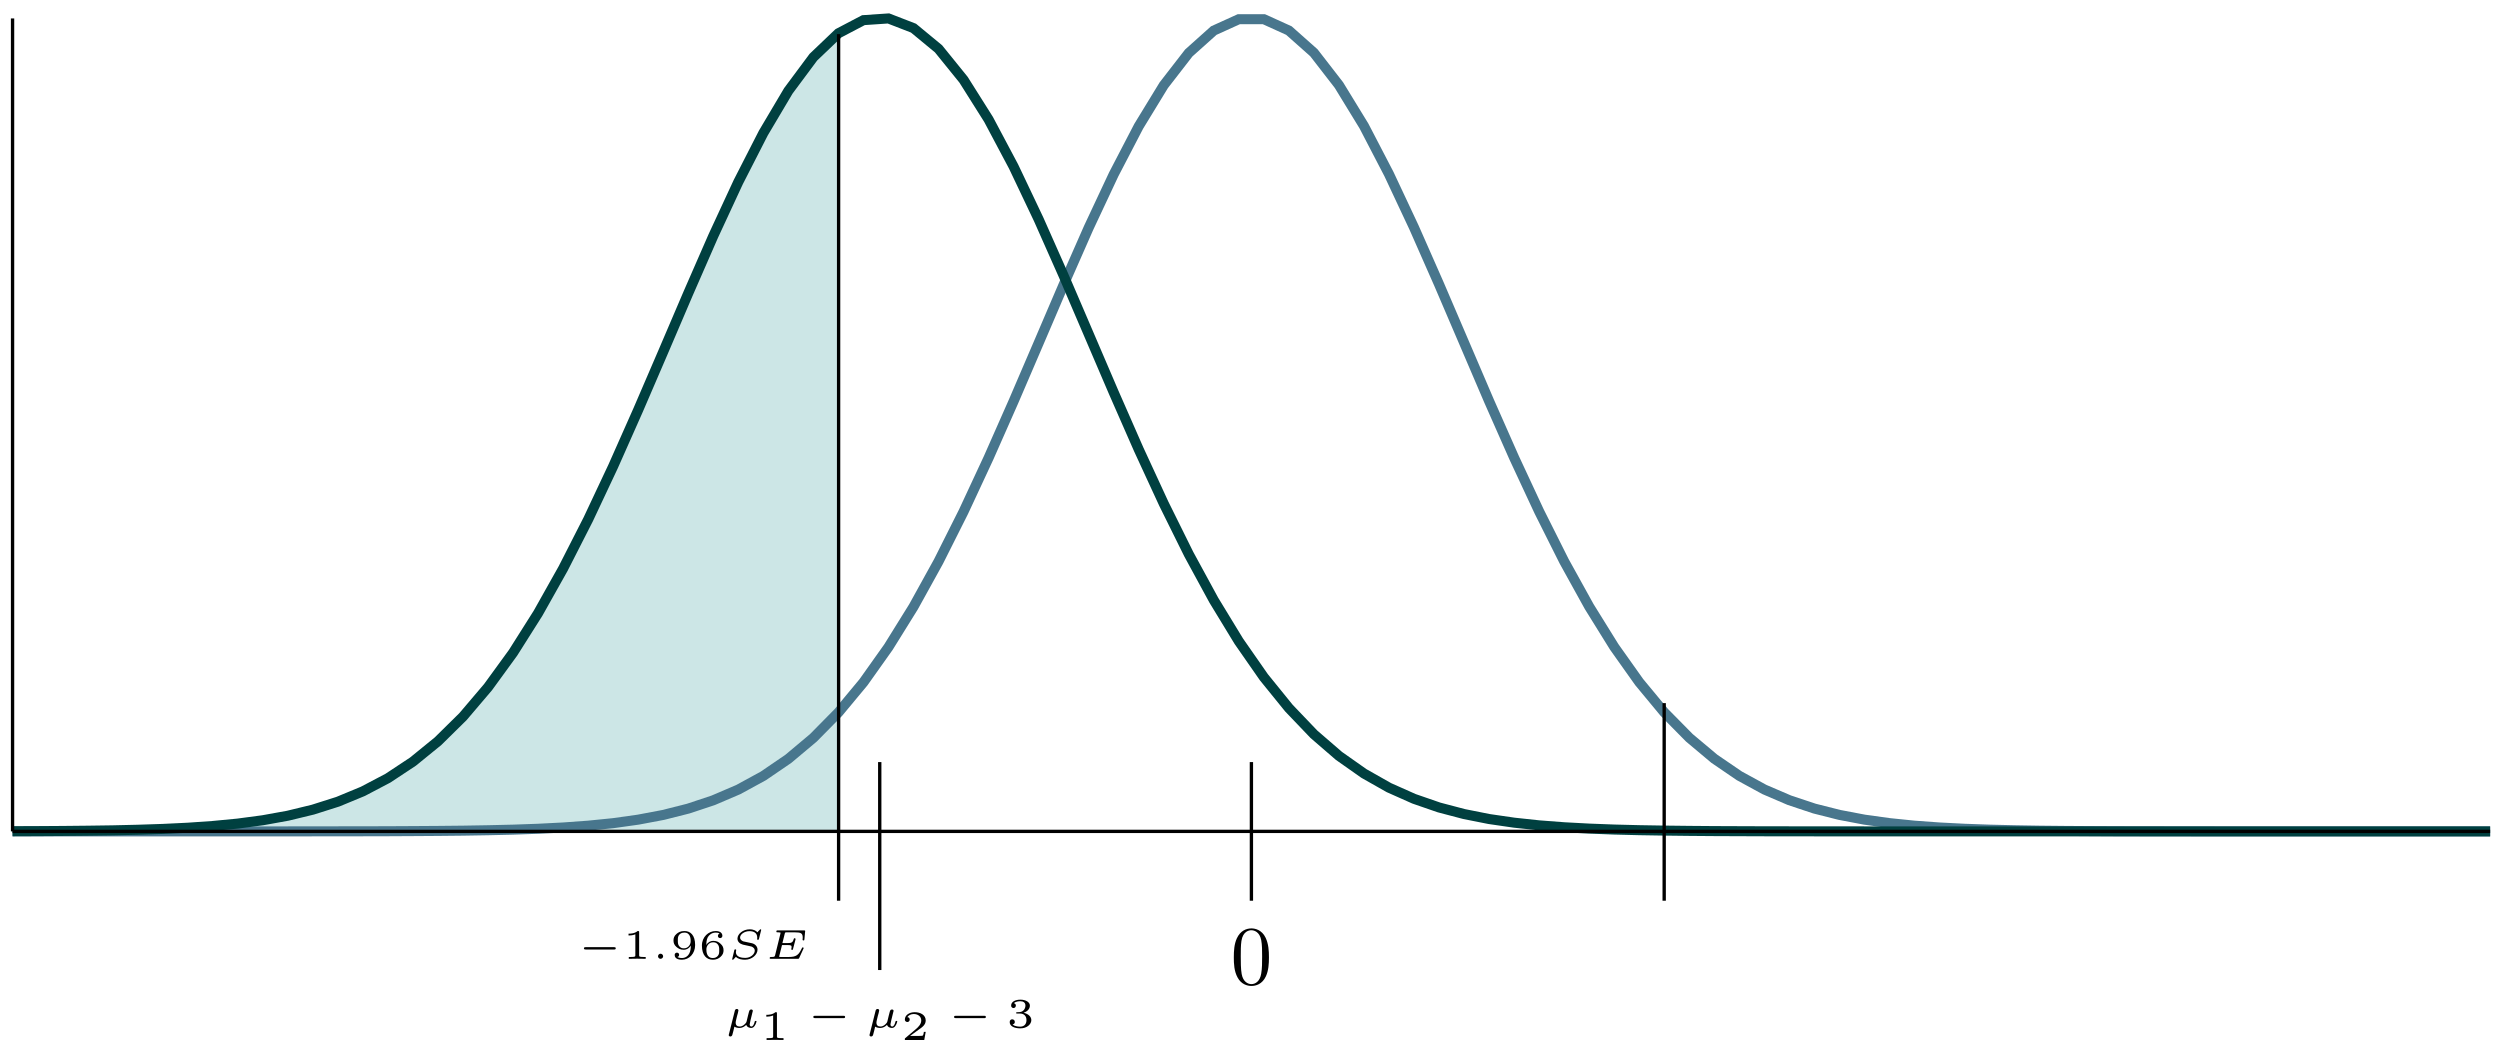 <?xml version="1.0" encoding="UTF-8"?>
<svg xmlns="http://www.w3.org/2000/svg" xmlns:xlink="http://www.w3.org/1999/xlink" width="298pt" height="124pt" viewBox="0 0 298 124" version="1.1">
<defs>
<g>
<symbol overflow="visible" id="glyph0-0">
<path style="stroke:none;" d=""/>
</symbol>
<symbol overflow="visible" id="glyph0-1">
<path style="stroke:none;" d="M 4.578 -3.188 C 4.578 -3.984 4.531 -4.781 4.188 -5.516 C 3.734 -6.484 2.906 -6.641 2.5 -6.641 C 1.891 -6.641 1.172 -6.375 0.75 -5.453 C 0.438 -4.766 0.391 -3.984 0.391 -3.188 C 0.391 -2.438 0.422 -1.547 0.844 -0.781 C 1.266 0.016 2 0.219 2.484 0.219 C 3.016 0.219 3.781 0.016 4.219 -0.938 C 4.531 -1.625 4.578 -2.406 4.578 -3.188 Z M 2.484 0 C 2.094 0 1.5 -0.25 1.328 -1.203 C 1.219 -1.797 1.219 -2.719 1.219 -3.312 C 1.219 -3.953 1.219 -4.609 1.297 -5.141 C 1.484 -6.328 2.234 -6.422 2.484 -6.422 C 2.812 -6.422 3.469 -6.234 3.656 -5.25 C 3.766 -4.688 3.766 -3.938 3.766 -3.312 C 3.766 -2.562 3.766 -1.891 3.656 -1.25 C 3.5 -0.297 2.938 0 2.484 0 Z M 2.484 0 "/>
</symbol>
<symbol overflow="visible" id="glyph1-0">
<path style="stroke:none;" d=""/>
</symbol>
<symbol overflow="visible" id="glyph1-1">
<path style="stroke:none;" d="M 0.5 0.781 C 0.469 0.859 0.469 0.891 0.469 0.906 C 0.469 1.016 0.562 1.078 0.656 1.078 C 0.766 1.078 0.875 1.016 0.906 0.859 C 1 0.531 0.953 0.719 1.031 0.391 L 1.141 -0.094 C 1.344 0.031 1.578 0.062 1.75 0.062 C 2.078 0.062 2.344 -0.094 2.562 -0.312 C 2.641 -0.016 2.984 0.062 3.141 0.062 C 3.344 0.062 3.484 -0.062 3.578 -0.219 C 3.719 -0.422 3.781 -0.688 3.781 -0.719 C 3.781 -0.781 3.703 -0.781 3.672 -0.781 C 3.594 -0.781 3.578 -0.75 3.562 -0.672 C 3.469 -0.312 3.344 -0.109 3.172 -0.109 C 3.031 -0.109 2.969 -0.219 2.969 -0.375 C 2.969 -0.484 3.125 -1.094 3.312 -1.859 C 3.344 -1.938 3.344 -1.953 3.344 -1.969 C 3.344 -2.078 3.25 -2.141 3.156 -2.141 C 2.953 -2.141 2.922 -1.984 2.875 -1.828 C 2.828 -1.625 2.828 -1.609 2.766 -1.406 C 2.719 -1.188 2.656 -0.938 2.609 -0.75 C 2.578 -0.641 2.578 -0.625 2.5 -0.516 C 2.328 -0.312 2.094 -0.109 1.781 -0.109 C 1.516 -0.109 1.297 -0.219 1.297 -0.578 C 1.297 -0.688 1.328 -0.797 1.359 -0.938 C 1.406 -1.156 1.422 -1.188 1.469 -1.391 L 1.562 -1.719 C 1.578 -1.828 1.625 -2 1.625 -2.031 C 1.625 -2.109 1.562 -2.203 1.438 -2.203 C 1.234 -2.203 1.203 -2.016 1.188 -1.953 Z M 0.5 0.781 "/>
</symbol>
<symbol overflow="visible" id="glyph1-2">
<path style="stroke:none;" d="M 1.453 -0.297 C 1.453 -0.469 1.312 -0.609 1.141 -0.609 C 0.984 -0.609 0.844 -0.469 0.844 -0.297 C 0.844 -0.141 0.984 0 1.141 0 C 1.312 0 1.453 -0.141 1.453 -0.297 Z M 1.453 -0.297 "/>
</symbol>
<symbol overflow="visible" id="glyph1-3">
<path style="stroke:none;" d="M 4.078 -3.438 C 4.078 -3.453 4.078 -3.516 4 -3.516 C 3.953 -3.516 3.953 -3.516 3.891 -3.438 C 3.828 -3.391 3.688 -3.219 3.625 -3.156 C 3.5 -3.312 3.234 -3.516 2.703 -3.516 C 1.922 -3.516 1.25 -2.969 1.25 -2.406 C 1.25 -2.047 1.516 -1.797 1.906 -1.688 C 1.953 -1.672 2.375 -1.594 2.484 -1.562 C 2.906 -1.484 3 -1.453 3.125 -1.344 C 3.25 -1.25 3.312 -1.125 3.312 -0.969 C 3.312 -0.578 2.844 -0.109 2.172 -0.109 C 1.797 -0.109 1.062 -0.188 1.062 -0.797 C 1.062 -0.875 1.078 -0.953 1.094 -1.016 C 1.094 -1.031 1.094 -1.047 1.094 -1.062 C 1.094 -1.125 1.031 -1.125 0.984 -1.125 C 0.922 -1.125 0.906 -1.125 0.875 -1.031 L 0.641 -0.047 C 0.641 -0.031 0.609 0.031 0.609 0.047 C 0.609 0.047 0.625 0.109 0.703 0.109 C 0.734 0.109 0.734 0.109 0.797 0.047 C 0.859 -0.016 1 -0.172 1.062 -0.234 C 1.344 0.047 1.781 0.109 2.156 0.109 C 2.984 0.109 3.641 -0.5 3.641 -1.094 C 3.641 -1.453 3.375 -1.766 2.969 -1.859 C 2.906 -1.875 2.422 -1.969 2.312 -2 C 1.969 -2.062 1.891 -2.078 1.734 -2.203 C 1.641 -2.281 1.562 -2.391 1.562 -2.531 C 1.562 -2.922 2.078 -3.297 2.688 -3.297 C 3.125 -3.297 3.609 -3.141 3.609 -2.516 C 3.609 -2.438 3.594 -2.375 3.594 -2.344 C 3.594 -2.266 3.672 -2.266 3.703 -2.266 C 3.781 -2.266 3.781 -2.281 3.812 -2.375 Z M 4.078 -3.438 "/>
</symbol>
<symbol overflow="visible" id="glyph1-4">
<path style="stroke:none;" d="M 4.594 -1.188 C 4.609 -1.203 4.625 -1.25 4.625 -1.266 C 4.625 -1.297 4.609 -1.359 4.531 -1.359 C 4.453 -1.359 4.453 -1.344 4.391 -1.219 C 4.031 -0.453 3.75 -0.219 2.859 -0.219 L 1.859 -0.219 C 1.812 -0.219 1.75 -0.219 1.703 -0.234 C 1.703 -0.281 1.703 -0.281 1.719 -0.328 L 2.047 -1.641 L 2.688 -1.641 C 3.172 -1.641 3.188 -1.562 3.188 -1.406 C 3.188 -1.359 3.188 -1.312 3.156 -1.188 C 3.156 -1.172 3.156 -1.156 3.156 -1.141 C 3.156 -1.141 3.156 -1.062 3.25 -1.062 C 3.328 -1.062 3.344 -1.094 3.359 -1.172 L 3.656 -2.297 C 3.656 -2.312 3.656 -2.344 3.656 -2.375 C 3.656 -2.391 3.641 -2.453 3.562 -2.453 C 3.469 -2.453 3.469 -2.422 3.438 -2.344 C 3.328 -1.938 3.172 -1.875 2.703 -1.875 L 2.094 -1.875 L 2.375 -3 C 2.422 -3.156 2.422 -3.156 2.625 -3.156 L 3.594 -3.156 C 4.312 -3.156 4.516 -3.047 4.516 -2.516 C 4.516 -2.453 4.5 -2.359 4.5 -2.281 C 4.5 -2.219 4.547 -2.188 4.609 -2.188 C 4.703 -2.188 4.703 -2.234 4.719 -2.328 L 4.797 -3.219 L 4.812 -3.297 C 4.812 -3.391 4.734 -3.391 4.641 -3.391 L 1.547 -3.391 C 1.453 -3.391 1.375 -3.391 1.375 -3.25 C 1.375 -3.156 1.438 -3.156 1.562 -3.156 C 1.609 -3.156 1.781 -3.156 1.875 -3.125 C 1.875 -3.078 1.875 -3.062 1.859 -3 L 1.219 -0.406 C 1.172 -0.266 1.172 -0.219 0.781 -0.219 C 0.656 -0.219 0.578 -0.219 0.578 -0.078 C 0.578 0 0.656 0 0.75 0 L 3.922 0 C 4.047 0 4.047 0 4.094 -0.094 Z M 4.594 -1.188 "/>
</symbol>
<symbol overflow="visible" id="glyph2-0">
<path style="stroke:none;" d=""/>
</symbol>
<symbol overflow="visible" id="glyph2-1">
<path style="stroke:none;" d="M 1.984 -3.172 C 1.984 -3.312 1.969 -3.312 1.797 -3.312 C 1.453 -3 0.891 -3 0.797 -3 L 0.719 -3 L 0.719 -2.781 L 0.797 -2.781 C 0.906 -2.781 1.234 -2.797 1.531 -2.922 L 1.531 -0.422 C 1.531 -0.281 1.531 -0.219 1 -0.219 L 0.75 -0.219 L 0.75 0 C 1.016 -0.016 1.469 -0.016 1.75 -0.016 C 2.047 -0.016 2.484 -0.016 2.766 0 L 2.766 -0.219 L 2.516 -0.219 C 1.984 -0.219 1.984 -0.281 1.984 -0.422 Z M 1.984 -3.172 "/>
</symbol>
<symbol overflow="visible" id="glyph2-2">
<path style="stroke:none;" d="M 2.938 -0.969 L 2.719 -0.969 C 2.719 -0.875 2.656 -0.562 2.578 -0.516 C 2.547 -0.484 2.125 -0.484 2.047 -0.484 L 1.078 -0.484 C 1.406 -0.719 1.766 -1 2.062 -1.203 C 2.516 -1.516 2.938 -1.797 2.938 -2.328 C 2.938 -2.969 2.328 -3.312 1.625 -3.312 C 0.953 -3.312 0.453 -2.938 0.453 -2.438 C 0.453 -2.188 0.672 -2.141 0.75 -2.141 C 0.875 -2.141 1.031 -2.234 1.031 -2.438 C 1.031 -2.609 0.906 -2.719 0.75 -2.719 C 0.891 -2.953 1.188 -3.094 1.516 -3.094 C 2 -3.094 2.406 -2.812 2.406 -2.328 C 2.406 -1.906 2.109 -1.578 1.734 -1.266 L 0.516 -0.234 C 0.469 -0.188 0.453 -0.188 0.453 -0.156 L 0.453 0 L 2.766 0 Z M 2.938 -0.969 "/>
</symbol>
<symbol overflow="visible" id="glyph2-3">
<path style="stroke:none;" d="M 1.641 -1.656 C 2.109 -1.656 2.406 -1.359 2.406 -0.875 C 2.406 -0.359 2.094 -0.094 1.656 -0.094 C 1.594 -0.094 1 -0.094 0.75 -0.359 C 0.953 -0.391 1.016 -0.531 1.016 -0.656 C 1.016 -0.844 0.875 -0.969 0.703 -0.969 C 0.547 -0.969 0.406 -0.859 0.406 -0.641 C 0.406 -0.125 0.984 0.109 1.672 0.109 C 2.484 0.109 2.984 -0.391 2.984 -0.875 C 2.984 -1.281 2.625 -1.625 2.062 -1.75 C 2.656 -1.953 2.812 -2.328 2.812 -2.609 C 2.812 -3.016 2.312 -3.312 1.688 -3.312 C 1.062 -3.312 0.578 -3.062 0.578 -2.609 C 0.578 -2.375 0.766 -2.312 0.859 -2.312 C 1 -2.312 1.141 -2.422 1.141 -2.609 C 1.141 -2.719 1.078 -2.859 0.906 -2.891 C 1.109 -3.109 1.562 -3.125 1.672 -3.125 C 2.031 -3.125 2.281 -2.953 2.281 -2.609 C 2.281 -2.312 2.094 -1.859 1.578 -1.828 C 1.438 -1.828 1.422 -1.828 1.281 -1.812 C 1.234 -1.812 1.172 -1.812 1.172 -1.734 C 1.172 -1.656 1.219 -1.656 1.312 -1.656 Z M 1.641 -1.656 "/>
</symbol>
<symbol overflow="visible" id="glyph2-4">
<path style="stroke:none;" d="M 2.469 -1.578 C 2.469 -1.266 2.438 -0.891 2.266 -0.594 C 2.109 -0.312 1.812 -0.094 1.406 -0.094 C 1.359 -0.094 1.047 -0.094 0.875 -0.219 C 1 -0.25 1.078 -0.344 1.078 -0.469 C 1.078 -0.641 0.969 -0.734 0.812 -0.734 C 0.734 -0.734 0.547 -0.688 0.547 -0.453 C 0.547 0.109 1.281 0.109 1.422 0.109 C 2.266 0.109 2.984 -0.609 2.984 -1.641 C 2.984 -2.844 2.406 -3.312 1.719 -3.312 C 1.219 -3.312 0.969 -3.141 0.766 -2.969 C 0.469 -2.719 0.406 -2.453 0.406 -2.188 C 0.406 -1.906 0.484 -1.656 0.75 -1.422 C 0.984 -1.219 1.219 -1.078 1.641 -1.078 C 1.844 -1.078 2.203 -1.156 2.469 -1.578 Z M 1.656 -1.25 C 1.453 -1.25 1.266 -1.281 1.078 -1.516 C 0.938 -1.688 0.922 -1.906 0.922 -2.188 C 0.922 -2.547 0.938 -2.703 1.125 -2.906 C 1.203 -2.984 1.359 -3.125 1.719 -3.125 C 2.453 -3.125 2.453 -2.312 2.453 -2.094 C 2.453 -1.688 2.156 -1.25 1.656 -1.25 Z M 1.656 -1.25 "/>
</symbol>
<symbol overflow="visible" id="glyph2-5">
<path style="stroke:none;" d="M 0.922 -1.641 C 0.938 -1.859 0.938 -2.266 1.109 -2.578 C 1.266 -2.844 1.578 -3.125 2.047 -3.125 C 2.141 -3.125 2.375 -3.125 2.516 -3 C 2.438 -2.984 2.312 -2.906 2.312 -2.734 C 2.312 -2.578 2.422 -2.469 2.578 -2.469 C 2.656 -2.469 2.844 -2.516 2.844 -2.75 C 2.844 -3.016 2.641 -3.312 2.047 -3.312 C 1.188 -3.312 0.406 -2.609 0.406 -1.578 C 0.406 -0.391 0.984 0.109 1.703 0.109 C 2.203 0.109 2.438 -0.078 2.609 -0.219 C 2.922 -0.484 2.984 -0.766 2.984 -1.016 C 2.984 -1.328 2.891 -1.562 2.625 -1.797 C 2.406 -2 2.188 -2.141 1.75 -2.141 C 1.453 -2.141 1.141 -2 0.922 -1.641 Z M 1.703 -0.094 C 0.938 -0.094 0.938 -0.922 0.938 -1.125 C 0.938 -1.516 1.219 -1.969 1.734 -1.969 C 2 -1.969 2.156 -1.906 2.312 -1.703 C 2.453 -1.516 2.469 -1.312 2.469 -1.031 C 2.469 -0.734 2.469 -0.547 2.297 -0.344 C 2.156 -0.188 1.984 -0.094 1.703 -0.094 Z M 1.703 -0.094 "/>
</symbol>
<symbol overflow="visible" id="glyph3-0">
<path style="stroke:none;" d=""/>
</symbol>
<symbol overflow="visible" id="glyph3-1">
<path style="stroke:none;" d="M 4.391 -1.109 C 4.469 -1.109 4.594 -1.109 4.594 -1.25 C 4.594 -1.391 4.469 -1.391 4.391 -1.391 L 1.016 -1.391 C 0.938 -1.391 0.797 -1.391 0.797 -1.25 C 0.797 -1.109 0.938 -1.109 1.016 -1.109 Z M 4.391 -1.109 "/>
</symbol>
</g>
</defs>
<g id="surface1">
<path style=" stroke:none;fill-rule:nonzero;fill:rgb(79.999%,89.999%,89.999%);fill-opacity:1;" d="M 1.496 99.082 L 2.488 99.078 L 3.484 99.074 L 4.477 99.07 L 5.473 99.062 L 6.469 99.059 L 7.461 99.051 L 8.457 99.043 L 9.453 99.031 L 10.445 99.02 L 11.441 99.008 L 12.434 98.992 L 13.43 98.977 L 14.426 98.957 L 15.418 98.934 L 17.41 98.879 L 18.402 98.844 L 19.398 98.809 L 20.391 98.766 L 21.387 98.719 L 22.383 98.664 L 23.375 98.602 L 24.371 98.535 L 25.367 98.457 L 26.359 98.371 L 27.355 98.277 L 28.348 98.172 L 29.344 98.051 L 30.34 97.918 L 31.332 97.773 L 32.328 97.609 L 33.324 97.43 L 34.316 97.234 L 35.312 97.016 L 36.305 96.773 L 37.301 96.512 L 38.297 96.223 L 39.289 95.902 L 40.285 95.559 L 41.281 95.18 L 42.273 94.77 L 43.27 94.324 L 44.262 93.84 L 45.258 93.316 L 46.254 92.75 L 47.246 92.141 L 48.242 91.484 L 49.238 90.777 L 50.23 90.023 L 51.227 89.211 L 52.219 88.348 L 53.215 87.426 L 54.211 86.445 L 55.203 85.398 L 56.199 84.293 L 57.195 83.129 L 58.188 81.887 L 59.184 80.59 L 60.176 79.219 L 61.172 77.785 L 62.168 76.281 L 63.16 74.699 L 64.156 73.062 L 65.152 71.352 L 66.145 69.586 L 67.141 67.746 L 68.133 65.852 L 69.129 63.895 L 70.125 61.879 L 71.117 59.809 L 72.113 57.695 L 73.109 55.535 L 74.102 53.332 L 75.098 51.09 L 76.09 48.82 L 77.086 46.523 L 78.082 44.215 L 79.074 41.887 L 81.066 37.23 L 82.059 34.91 L 83.055 32.613 L 84.047 30.336 L 85.043 28.094 L 86.039 25.895 L 87.031 23.738 L 88.027 21.652 L 89.023 19.637 L 90.016 17.688 L 91.012 15.816 L 92.004 14.039 L 93 12.371 L 93.996 10.801 L 94.988 9.336 L 95.984 7.996 L 96.98 6.785 L 97.973 5.699 L 98.969 4.758 L 99.961 3.941 L 99.961 99.102 L 1.496 99.102 Z M 1.496 99.082 "/>
<path style="fill:none;stroke-width:1.196;stroke-linecap:butt;stroke-linejoin:miter;stroke:rgb(28.432%,46.469%,55.099%);stroke-opacity:1;stroke-miterlimit:10;" d="M 0.002 0.001 L 32.813 0.001 L 38.782 0.009 L 41.762 0.013 L 44.746 0.02 L 47.731 0.036 L 50.715 0.056 L 53.695 0.087 L 56.68 0.138 L 59.664 0.208 L 62.644 0.313 L 65.629 0.466 L 68.613 0.681 L 71.597 0.981 L 74.577 1.399 L 77.562 1.962 L 80.546 2.716 L 83.526 3.708 L 86.511 4.985 L 89.495 6.614 L 92.475 8.649 L 95.46 11.153 L 98.444 14.18 L 101.428 17.77 L 104.409 21.969 L 107.393 26.77 L 110.377 32.172 L 113.358 38.109 L 116.342 44.519 L 119.326 51.269 L 122.31 58.214 L 125.291 65.175 L 128.275 71.956 L 131.259 78.319 L 134.24 84.053 L 137.224 88.94 L 140.208 92.791 L 143.189 95.459 L 146.173 96.814 L 149.157 96.814 L 152.142 95.459 L 155.122 92.811 L 158.106 88.959 L 161.091 84.08 L 164.071 78.346 L 167.055 71.987 L 170.039 65.218 L 173.024 58.253 L 176.004 51.296 L 178.988 44.546 L 181.973 38.137 L 184.953 32.191 L 187.937 26.797 L 190.922 21.989 L 193.902 17.789 L 196.886 14.188 L 199.871 11.161 L 202.855 8.657 L 205.835 6.622 L 208.82 4.993 L 211.804 3.712 L 214.784 2.72 L 217.768 1.966 L 220.753 1.399 L 223.737 0.985 L 226.717 0.681 L 229.702 0.466 L 232.686 0.313 L 235.666 0.208 L 238.651 0.138 L 241.635 0.087 L 244.615 0.056 L 247.6 0.036 L 250.584 0.02 L 253.568 0.013 L 256.549 0.009 L 262.517 0.001 L 295.329 0.001 " transform="matrix(1,0,0,-1,1.495,99.102)"/>
<path style="fill:none;stroke-width:1.196;stroke-linecap:butt;stroke-linejoin:miter;stroke:rgb(0%,25%,25%);stroke-opacity:1;stroke-miterlimit:10;" d="M 0.002 0.02 L 2.982 0.032 L 5.966 0.052 L 8.951 0.083 L 11.931 0.126 L 14.915 0.196 L 17.899 0.294 L 20.884 0.438 L 23.864 0.645 L 26.848 0.931 L 29.833 1.329 L 32.813 1.868 L 35.797 2.591 L 38.782 3.54 L 41.762 4.774 L 44.746 6.344 L 47.731 8.317 L 50.715 10.747 L 53.695 13.684 L 56.68 17.196 L 59.664 21.297 L 62.644 26.012 L 65.629 31.328 L 68.613 37.183 L 71.597 43.527 L 74.577 50.242 L 77.562 57.175 L 80.546 64.151 L 83.526 70.968 L 86.511 77.409 L 89.495 83.245 L 92.475 88.272 L 95.46 92.287 L 98.444 95.135 L 101.428 96.701 L 104.409 96.904 L 107.393 95.748 L 110.377 93.283 L 113.358 89.6 L 116.342 84.866 L 119.326 79.249 L 122.31 72.964 L 125.291 66.245 L 128.275 59.288 L 131.259 52.327 L 134.24 45.535 L 137.224 39.07 L 140.208 33.043 L 143.189 27.563 L 146.173 22.664 L 149.157 18.379 L 152.142 14.696 L 155.122 11.579 L 158.106 9.001 L 161.091 6.899 L 164.071 5.212 L 167.055 3.884 L 170.039 2.852 L 173.024 2.067 L 176.004 1.474 L 178.988 1.04 L 181.973 0.72 L 184.953 0.493 L 187.937 0.333 L 190.922 0.22 L 193.902 0.145 L 196.886 0.095 L 199.871 0.06 L 202.855 0.036 L 205.835 0.024 L 208.82 0.013 L 211.804 0.009 L 214.784 0.005 L 217.768 0.005 L 220.753 0.001 L 295.329 0.001 " transform="matrix(1,0,0,-1,1.495,99.102)"/>
<path style="fill:none;stroke-width:0.399;stroke-linecap:butt;stroke-linejoin:miter;stroke:rgb(0%,0%,0%);stroke-opacity:1;stroke-miterlimit:10;" d="M 147.673 -8.264 L 147.673 8.262 " transform="matrix(1,0,0,-1,1.495,99.102)"/>
<path style="fill:none;stroke-width:0.399;stroke-linecap:butt;stroke-linejoin:miter;stroke:rgb(0%,0%,0%);stroke-opacity:1;stroke-miterlimit:10;" d="M 147.673 -8.264 L 147.673 -8.264 " transform="matrix(1,0,0,-1,1.495,99.102)"/>
<g style="fill:rgb(0%,0%,0%);fill-opacity:1;">
  <use xlink:href="#glyph0-1" x="146.68" y="117.307"/>
</g>
<path style="fill:none;stroke-width:0.399;stroke-linecap:butt;stroke-linejoin:miter;stroke:rgb(0%,0%,0%);stroke-opacity:1;stroke-miterlimit:10;" d="M 196.875 -8.264 L 196.875 15.29 " transform="matrix(1,0,0,-1,1.495,99.102)"/>
<path style="fill:none;stroke-width:0.399;stroke-linecap:butt;stroke-linejoin:miter;stroke:rgb(0%,0%,0%);stroke-opacity:1;stroke-miterlimit:10;" d="M 98.467 -8.264 L 98.467 95.033 " transform="matrix(1,0,0,-1,1.495,99.102)"/>
<path style="fill:none;stroke-width:0.399;stroke-linecap:butt;stroke-linejoin:miter;stroke:rgb(0%,0%,0%);stroke-opacity:1;stroke-miterlimit:10;" d="M 103.37 -16.526 L 103.37 8.262 " transform="matrix(1,0,0,-1,1.495,99.102)"/>
<path style="fill:none;stroke-width:0.399;stroke-linecap:butt;stroke-linejoin:miter;stroke:rgb(0%,0%,0%);stroke-opacity:1;stroke-miterlimit:10;" d="M 103.37 -16.526 L 103.37 -16.526 " transform="matrix(1,0,0,-1,1.495,99.102)"/>
<g style="fill:rgb(0%,0%,0%);fill-opacity:1;">
  <use xlink:href="#glyph1-1" x="86.395" y="122.471"/>
</g>
<g style="fill:rgb(0%,0%,0%);fill-opacity:1;">
  <use xlink:href="#glyph2-1" x="90.628" y="123.965"/>
</g>
<g style="fill:rgb(0%,0%,0%);fill-opacity:1;">
  <use xlink:href="#glyph3-1" x="96.146" y="122.471"/>
</g>
<g style="fill:rgb(0%,0%,0%);fill-opacity:1;">
  <use xlink:href="#glyph1-1" x="103.173" y="122.471"/>
</g>
<g style="fill:rgb(0%,0%,0%);fill-opacity:1;">
  <use xlink:href="#glyph2-2" x="107.406" y="123.965"/>
</g>
<g style="fill:rgb(0%,0%,0%);fill-opacity:1;">
  <use xlink:href="#glyph3-1" x="112.924" y="122.471"/>
</g>
<g style="fill:rgb(0%,0%,0%);fill-opacity:1;">
  <use xlink:href="#glyph2-3" x="119.95" y="122.471"/>
</g>
<path style="fill:none;stroke-width:0.399;stroke-linecap:butt;stroke-linejoin:miter;stroke:rgb(0%,0%,0%);stroke-opacity:1;stroke-miterlimit:10;" d="M 98.467 -8.264 L 98.467 -8.264 " transform="matrix(1,0,0,-1,1.495,99.102)"/>
<g style="fill:rgb(0%,0%,0%);fill-opacity:1;">
  <use xlink:href="#glyph3-1" x="68.805" y="114.291"/>
</g>
<g style="fill:rgb(0%,0%,0%);fill-opacity:1;">
  <use xlink:href="#glyph2-1" x="74.202" y="114.291"/>
</g>
<g style="fill:rgb(0%,0%,0%);fill-opacity:1;">
  <use xlink:href="#glyph1-2" x="77.592" y="114.291"/>
</g>
<g style="fill:rgb(0%,0%,0%);fill-opacity:1;">
  <use xlink:href="#glyph2-4" x="79.875" y="114.291"/>
  <use xlink:href="#glyph2-5" x="83.262" y="114.291"/>
</g>
<g style="fill:rgb(0%,0%,0%);fill-opacity:1;">
  <use xlink:href="#glyph1-3" x="86.655" y="114.291"/>
</g>
<g style="fill:rgb(0%,0%,0%);fill-opacity:1;">
  <use xlink:href="#glyph1-4" x="91.168" y="114.291"/>
</g>
<path style="fill:none;stroke-width:0.399;stroke-linecap:butt;stroke-linejoin:miter;stroke:rgb(0%,0%,0%);stroke-opacity:1;stroke-miterlimit:10;" d="M 0.002 0.001 L 295.329 0.001 " transform="matrix(1,0,0,-1,1.495,99.102)"/>
<path style="fill:none;stroke-width:0.399;stroke-linecap:butt;stroke-linejoin:miter;stroke:rgb(0%,0%,0%);stroke-opacity:1;stroke-miterlimit:10;" d="M 0.002 0.001 L 0.002 96.904 " transform="matrix(1,0,0,-1,1.495,99.102)"/>
</g>
</svg>
